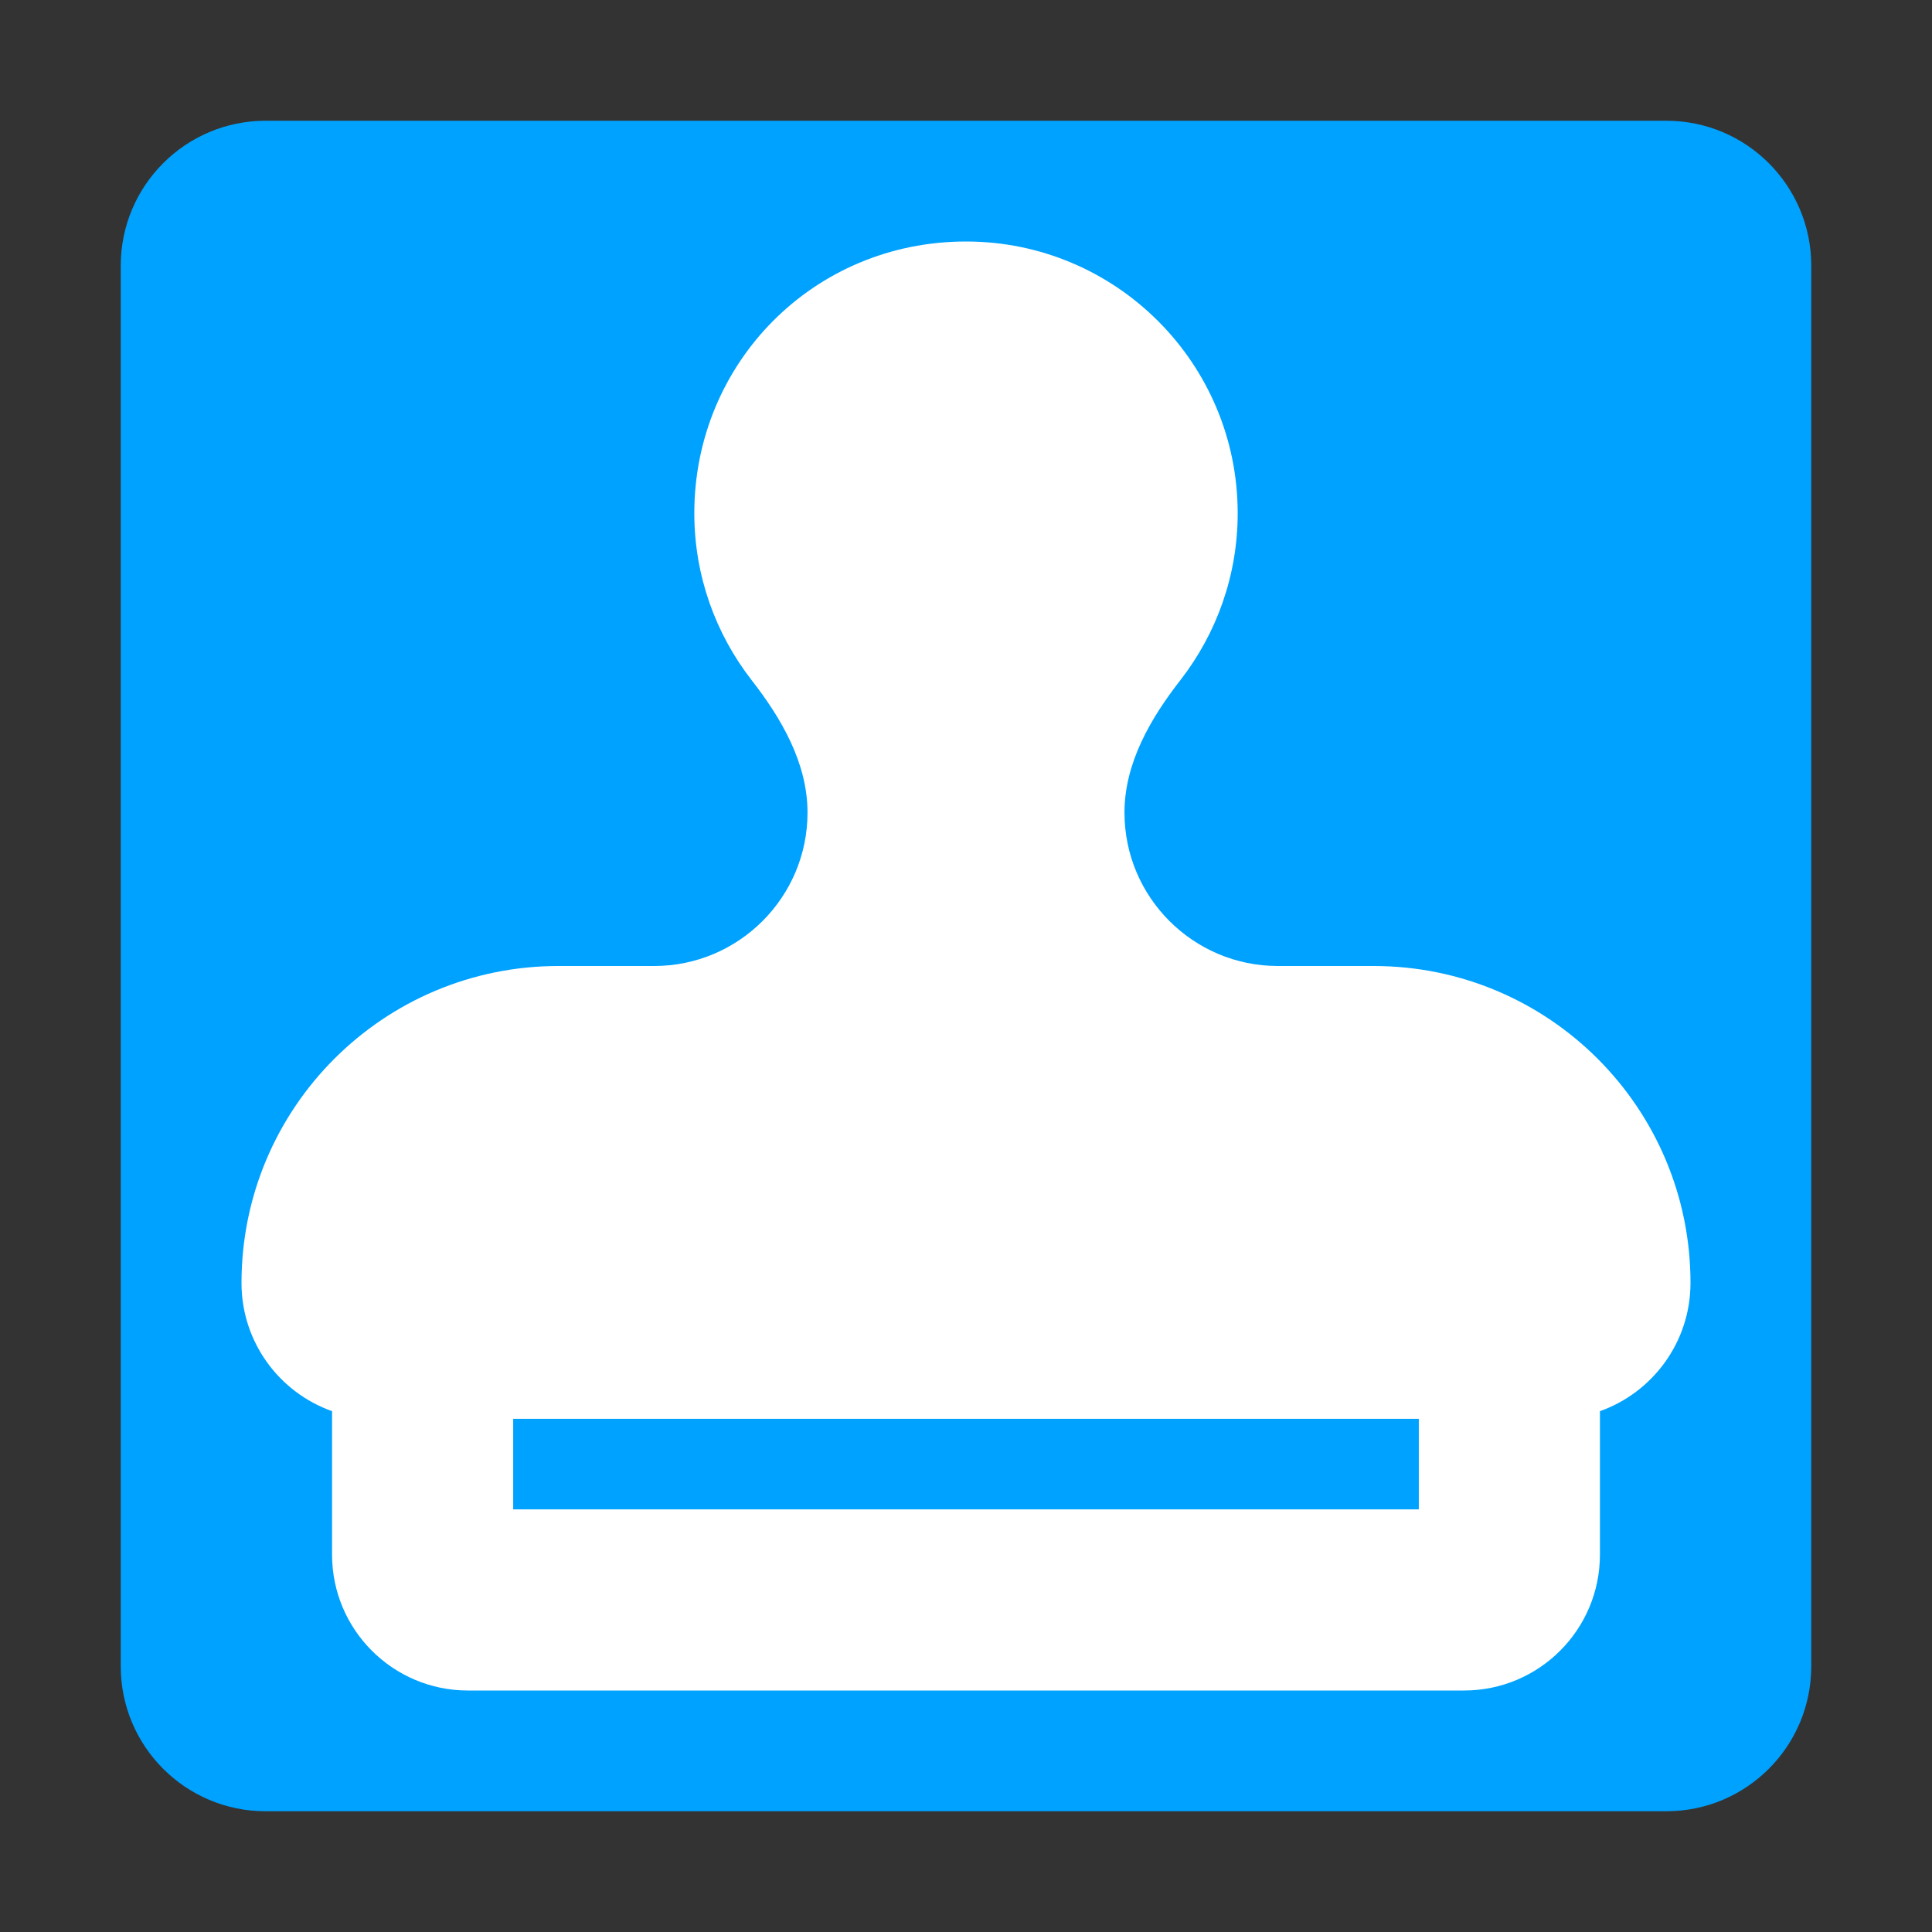 <?xml version="1.0" encoding="UTF-8"?>
<!-- Generated by Pixelmator Pro 2.4.5 -->
<svg width="400" height="400" viewBox="0 0 400 400" xmlns="http://www.w3.org/2000/svg" xmlns:xlink="http://www.w3.org/1999/xlink">
    <rect x="0" y="0" width="400" height="400" fill="#333333" stroke="none"/>
    <path id="Rounded-Rectangle" fill="#00a2ff" fill-rule="evenodd" stroke="none" d="M 55 25 C 38.432 25 25 38.432 25 55 L 25 345 C 25 361.568 38.432 375 55 375 L 345 375 C 361.568 375 375 361.568 375 345 L 375 55 C 375 38.432 361.568 25 345 25 Z"/>
    <path id="stamp-solid" fill="#ffffff" stroke="none" d="M 264.57 200 L 284.375 200 C 320.645 200 350 229.355 350 265.625 C 350 277.871 342.148 288.301 331.25 292.168 L 331.25 321.875 C 331.25 337.402 318.652 350 303.125 350 L 96.875 350 C 81.342 350 68.75 337.402 68.75 321.875 L 68.75 292.168 C 57.828 288.301 50 277.871 50 265.625 C 50 229.355 79.379 200 115.625 200 L 135.43 200 C 152.949 200 167.188 185.762 167.188 168.242 C 167.188 157.988 161.797 148.73 155.527 140.703 C 148.145 131.152 143.75 119.199 143.75 106.25 C 143.75 75.184 168.418 50 200 50 C 231.055 50 256.25 75.184 256.25 106.25 C 256.25 119.199 251.855 131.152 244.473 140.703 C 238.203 148.73 232.812 157.988 232.812 168.242 C 232.812 185.762 247.051 200 264.57 200 Z M 293.75 293.75 L 106.25 293.75 L 106.25 312.5 L 293.75 312.5 L 293.75 293.75 Z"/>
</svg>
